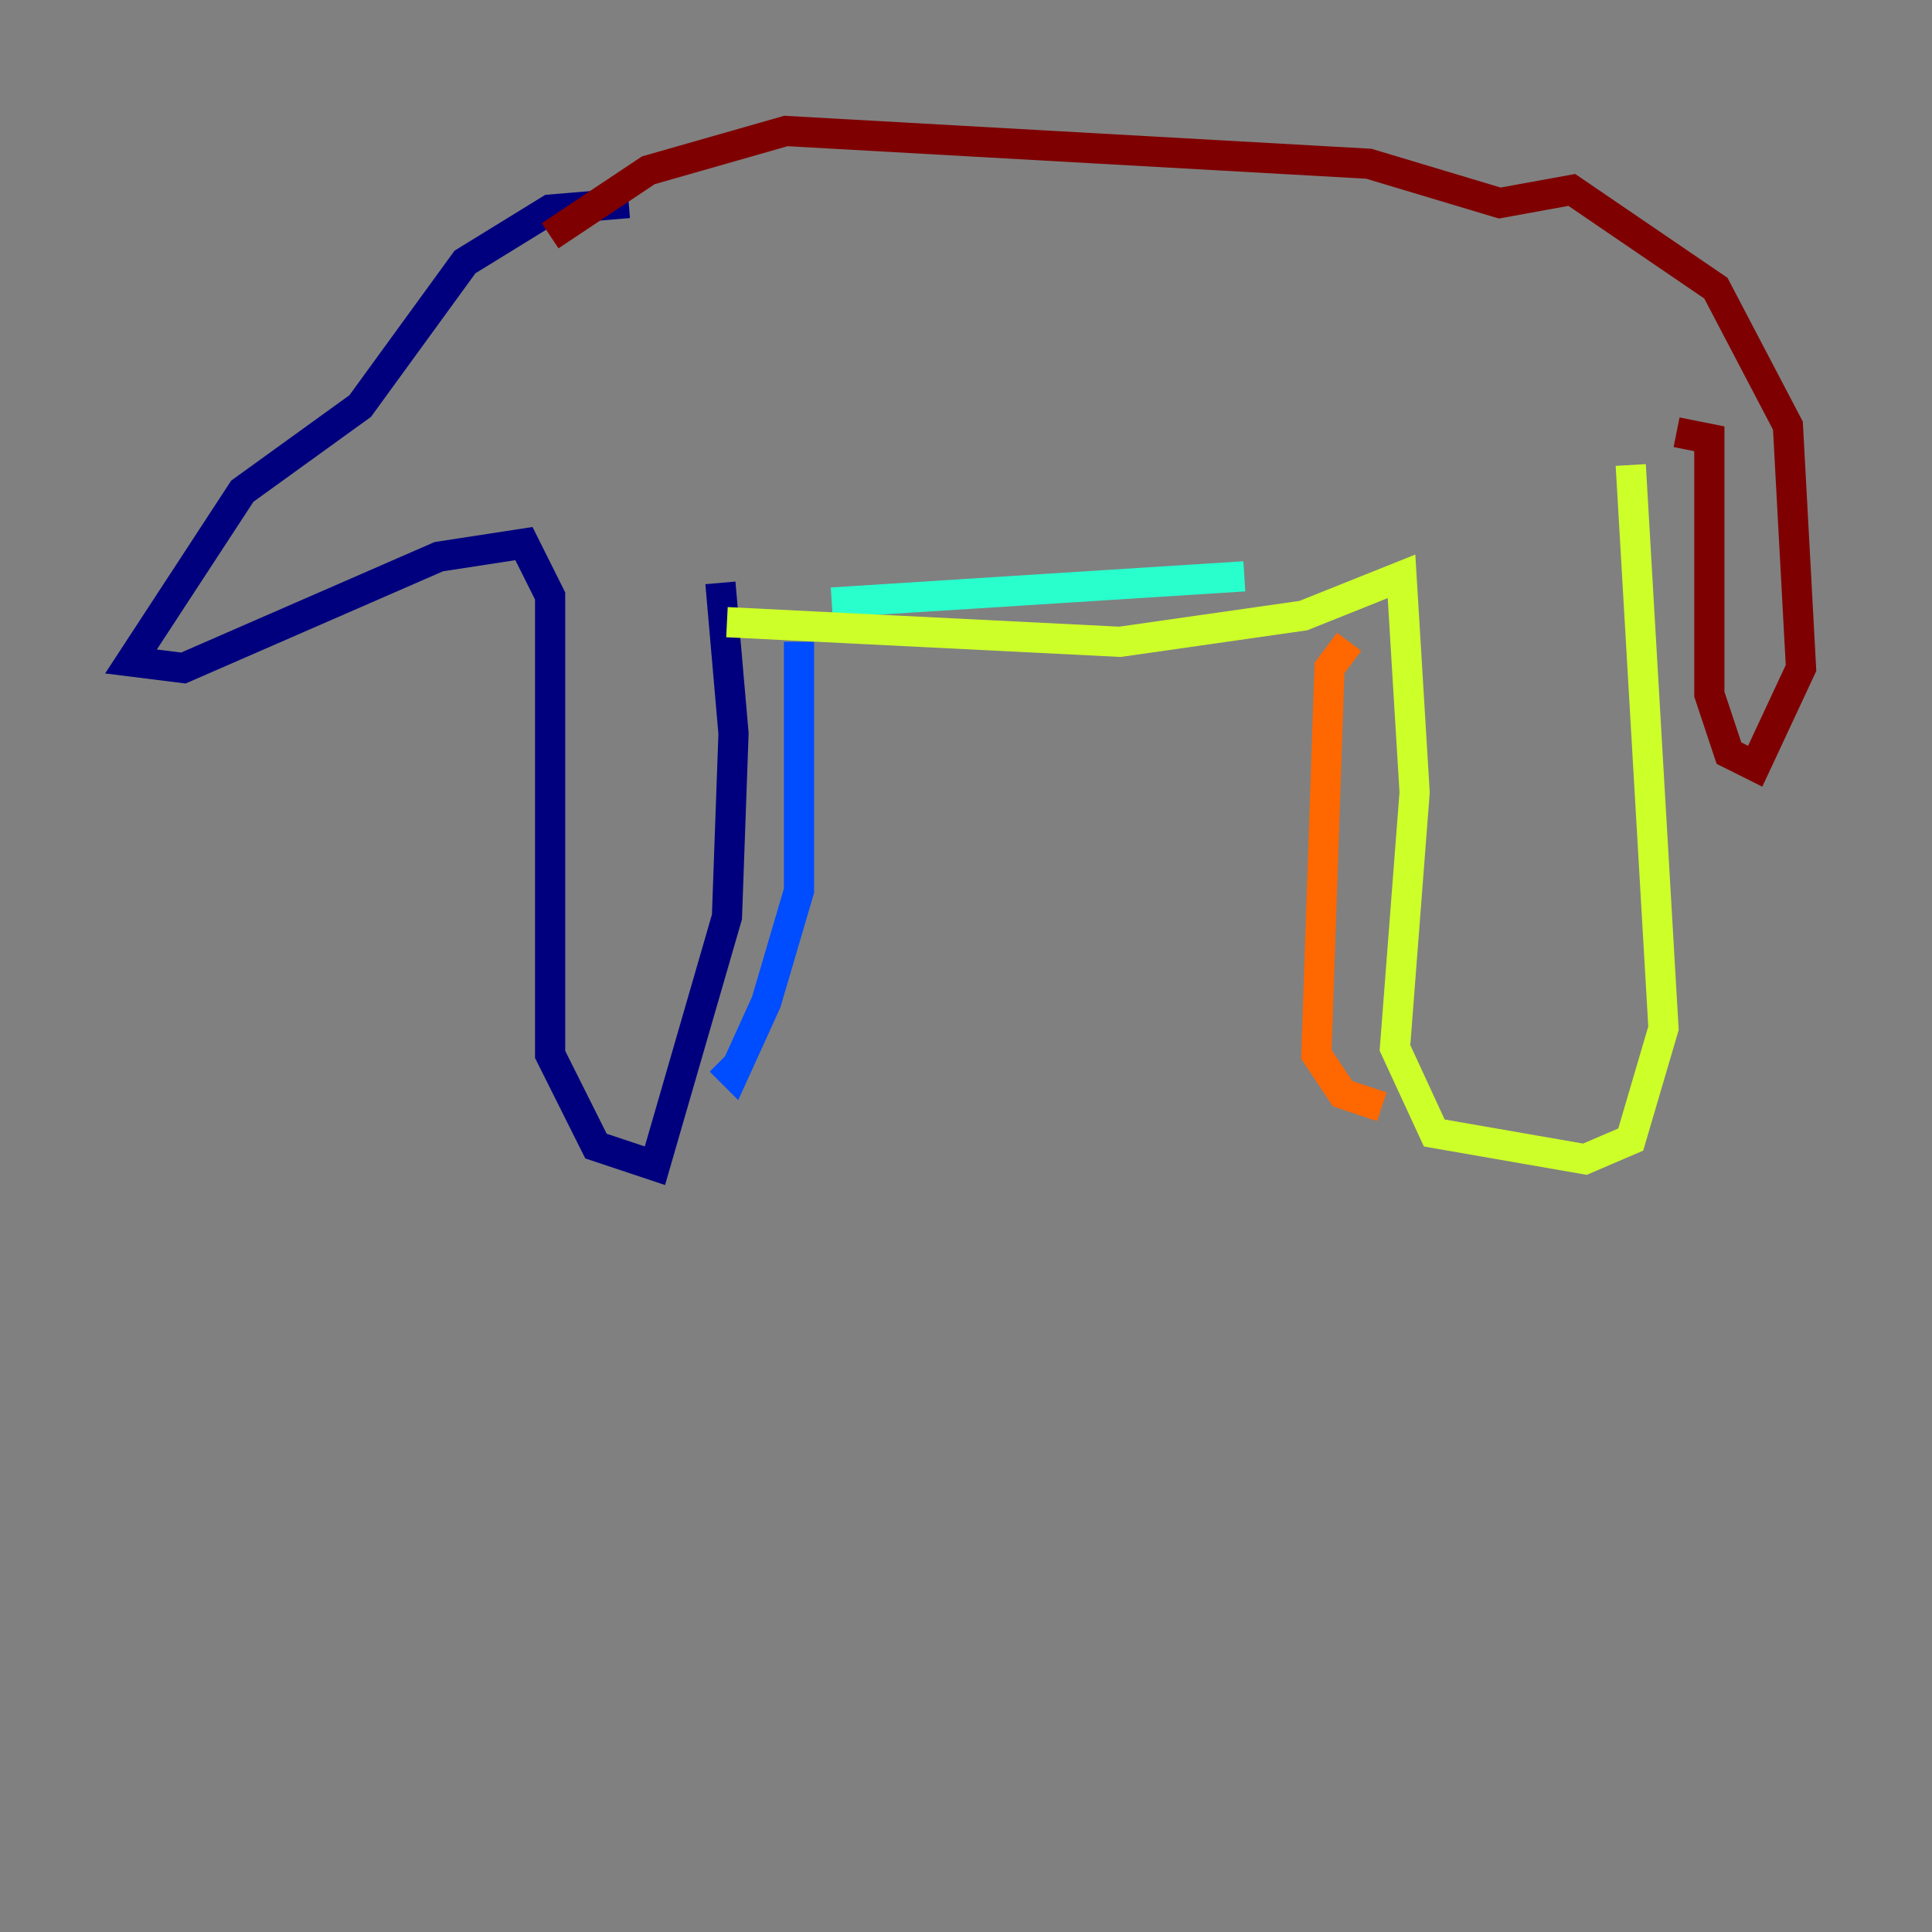 <?xml version="1.0" encoding="utf-8" ?>
<svg baseProfile="tiny" height="128" version="1.2" viewBox="0,0,128,128" width="128" xmlns="http://www.w3.org/2000/svg" xmlns:ev="http://www.w3.org/2001/xml-events" xmlns:xlink="http://www.w3.org/1999/xlink"><rect x="0" y="0" width="128" height="128" fill="#808080" stroke="none"/><defs /><polyline fill="none" points="41.654,13.451 36.447,13.885 30.807,17.356 23.864,26.902 16.054,32.542 8.678,43.824 12.149,44.258 29.071,36.881 34.712,36.014 36.447,39.485 36.447,69.858 39.485,75.932 43.39,77.234 48.163,60.746 48.597,48.597 47.729,38.617" stroke="#00007f" stroke-width="2" /><polyline fill="none" points="52.936,42.522 52.936,59.01 50.766,66.386 48.597,71.159 47.729,70.291" stroke="#004cff" stroke-width="2" /><polyline fill="none" points="55.105,39.919 82.441,38.183" stroke="#29ffcd" stroke-width="2" /><polyline fill="none" points="48.163,41.22 74.197,42.522 86.346,40.786 92.854,38.183 93.722,52.502 92.42,69.424 95.024,75.064 105.003,76.8 108.041,75.498 110.21,68.122 108.041,30.807" stroke="#cdff29" stroke-width="2" /><polyline fill="none" points="89.383,42.522 88.081,44.258 87.214,69.858 88.949,72.461 91.552,73.329" stroke="#ff6700" stroke-width="2" /><polyline fill="none" points="36.447,15.62 42.956,11.281 52.068,8.678 90.685,10.848 99.363,13.451 104.136,12.583 113.681,19.091 118.454,28.203 119.322,44.258 116.285,50.766 114.549,49.898 113.248,45.993 113.248,29.071 111.078,28.637" stroke="#7f0000" stroke-width="2" /></svg>